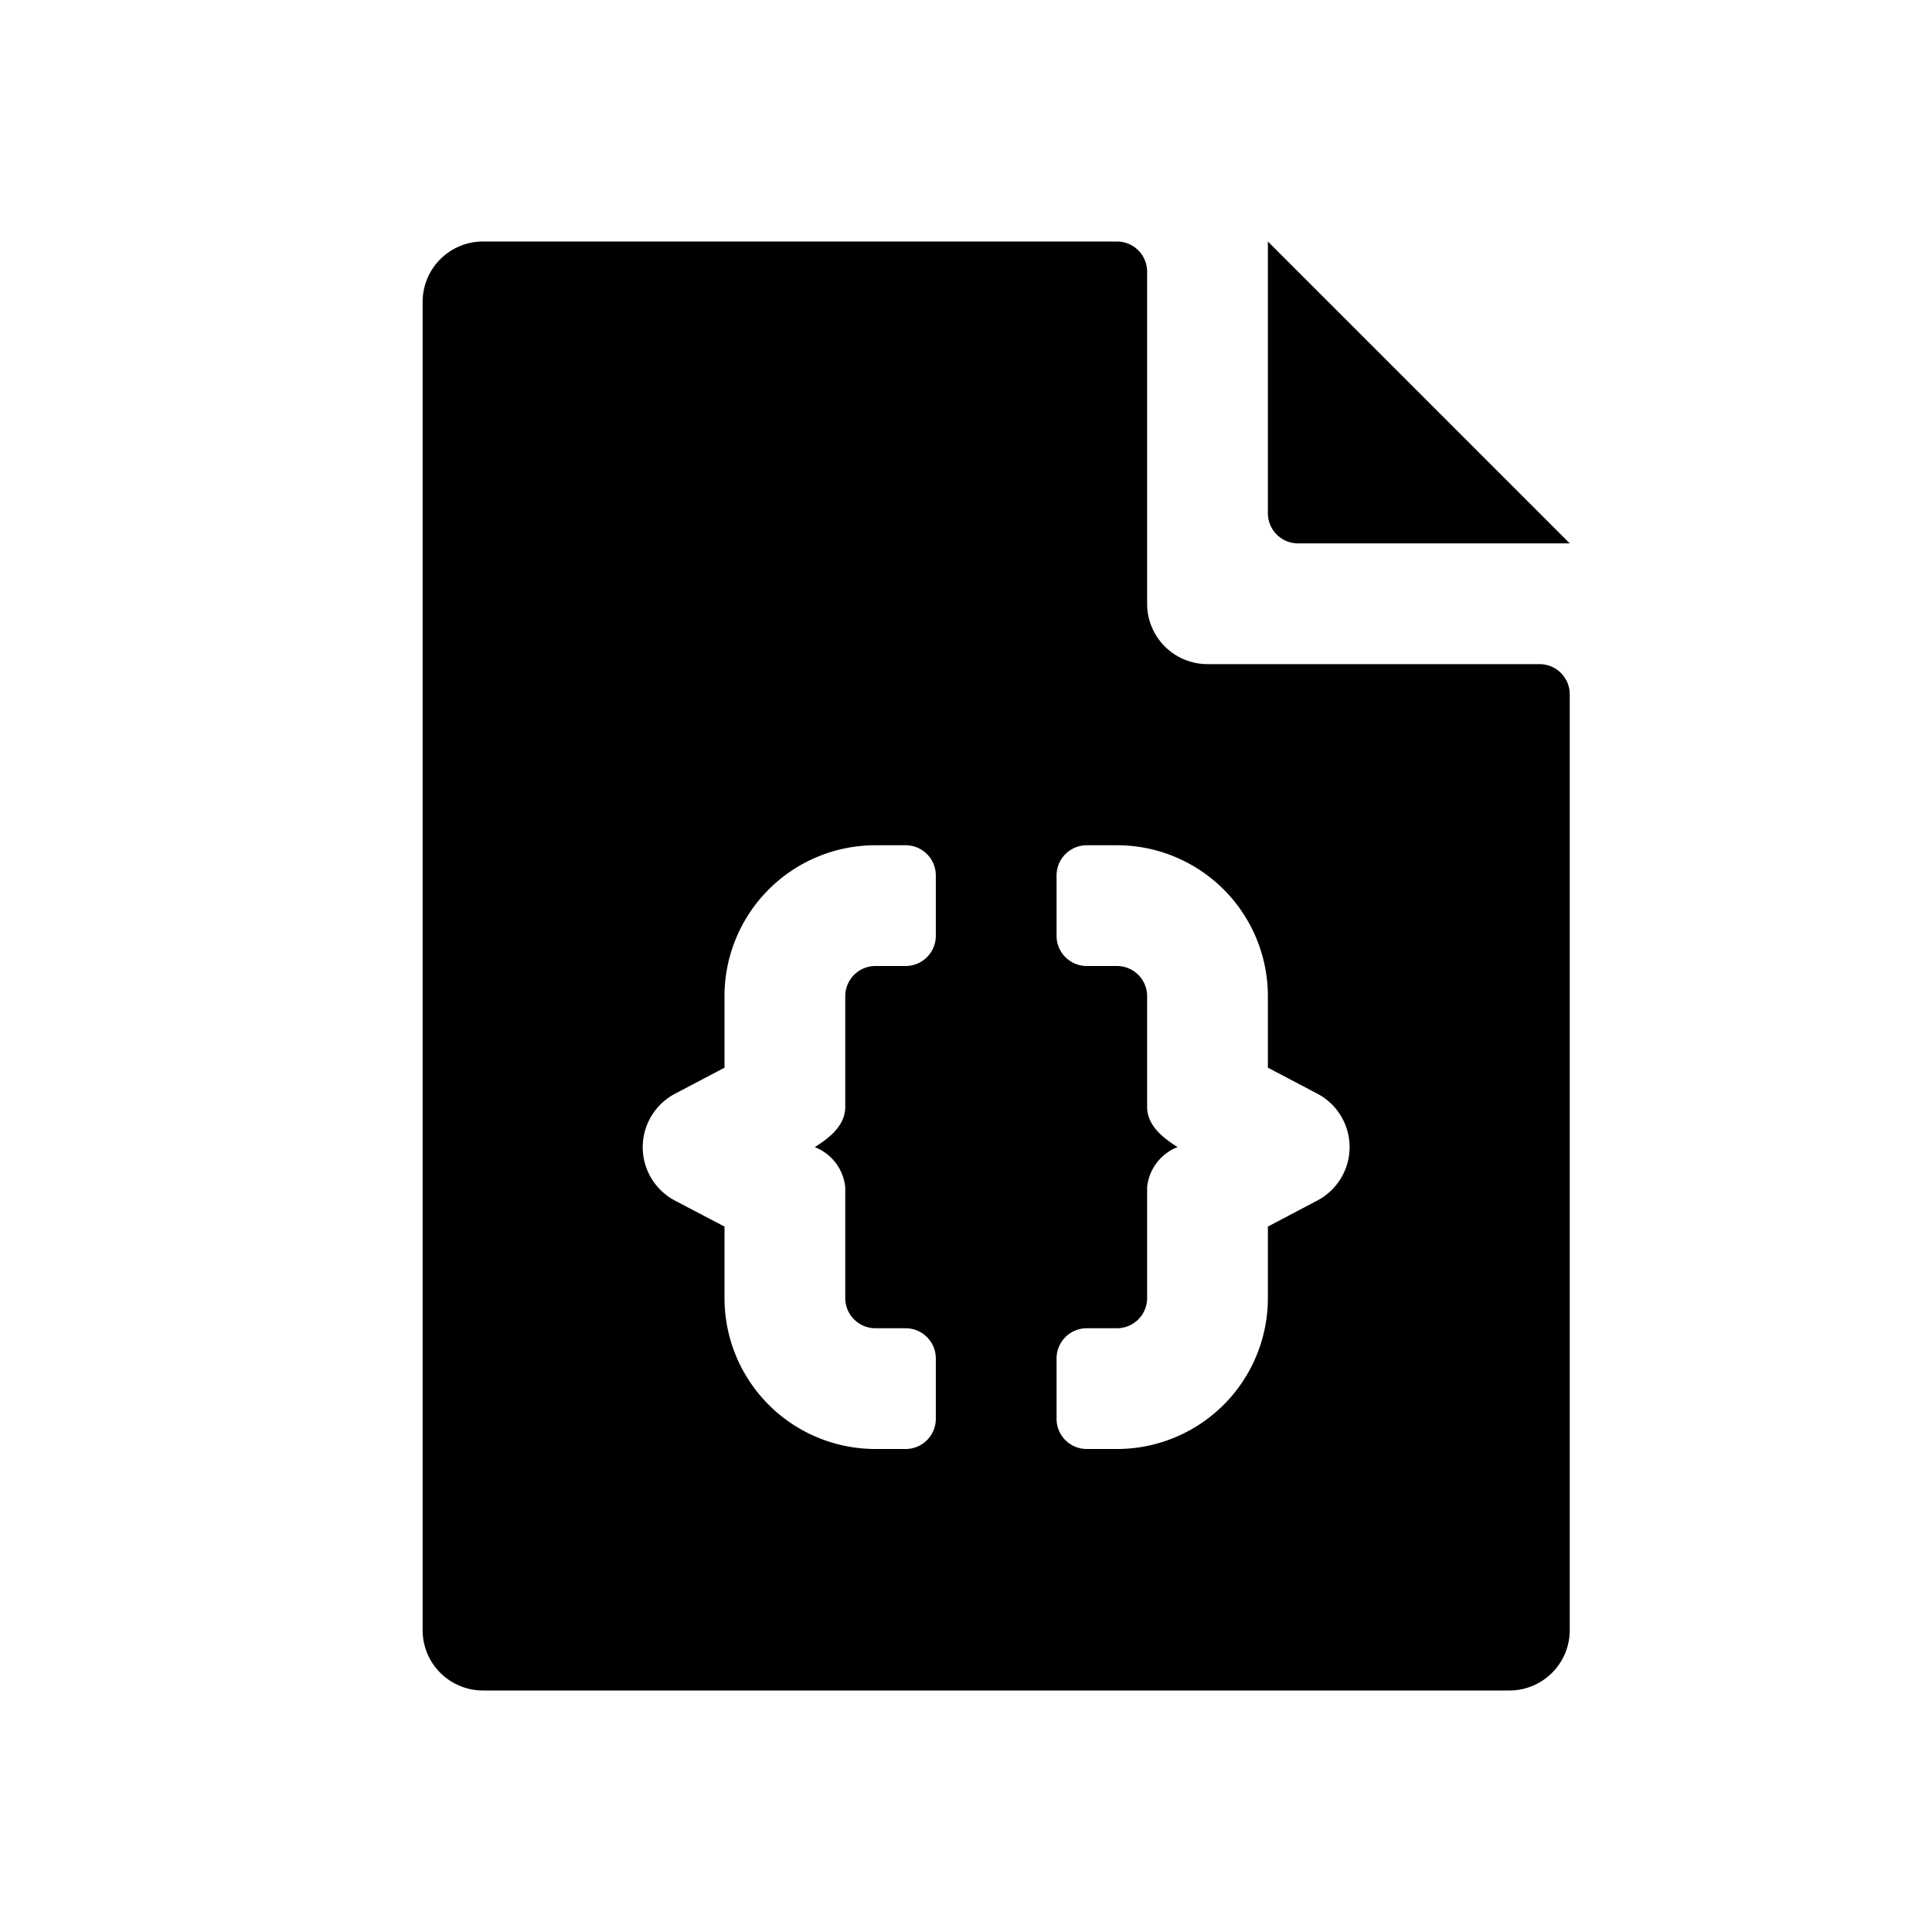 <svg id="glyphicons-filetypes" xmlns="http://www.w3.org/2000/svg" viewBox="0 0 32 32">
  <path id="file-css" d="M21,8.5V4l5,5H21.5A.5.5,0,0,1,21,8.5Zm5,3V27a1,1,0,0,1-1,1H8a1,1,0,0,1-1-1V5A1,1,0,0,1,8,4H18.5a.5.5,0,0,1,.5.5V10a1,1,0,0,0,1,1h5.5A.5.5,0,0,1,26,11.5Zm-10.5,3A.5.5,0,0,0,15,14h-.5A2.5,2.5,0,0,0,12,16.5v1.184l-.82.432a1.0 1,0,0,0,0,1.77L12,20.316V21.5A2.5,2.5,0,0,0,14.5,24H15a.5.5,0,0,0,.5-.5v-1A.5.5,0,0,0,15,22h-.5a.5.5,0,0,1-.5-.5V19.666A.797.797,0,0,0,13.495,19c.234-.147.505-.353.505-.666V16.5a.5.5,0,0,1,.5-.5H15a.5.5,0,0,0,.5-.5Zm6.32,3.615L21,17.684V16.5A2.5,2.5,0,0,0,18.5,14H18a.5.5,0,0,0-.5.5v1a.5.5,0,0,0,.5.5h.5a.5.5,0,0,1,.5.5v1.833c0,.313.271.52.505.666A.797.797,0,0,0,19,19.666V21.5a.5.5,0,0,1-.5.5H18a.5.5,0,0,0-.5.5v1a.5.5,0,0,0,.5.5h.5A2.5,2.5,0,0,0,21,21.5V20.316l.82-.432A1.0 1,0,0,0,21.82,18.115Z"/>
</svg>

